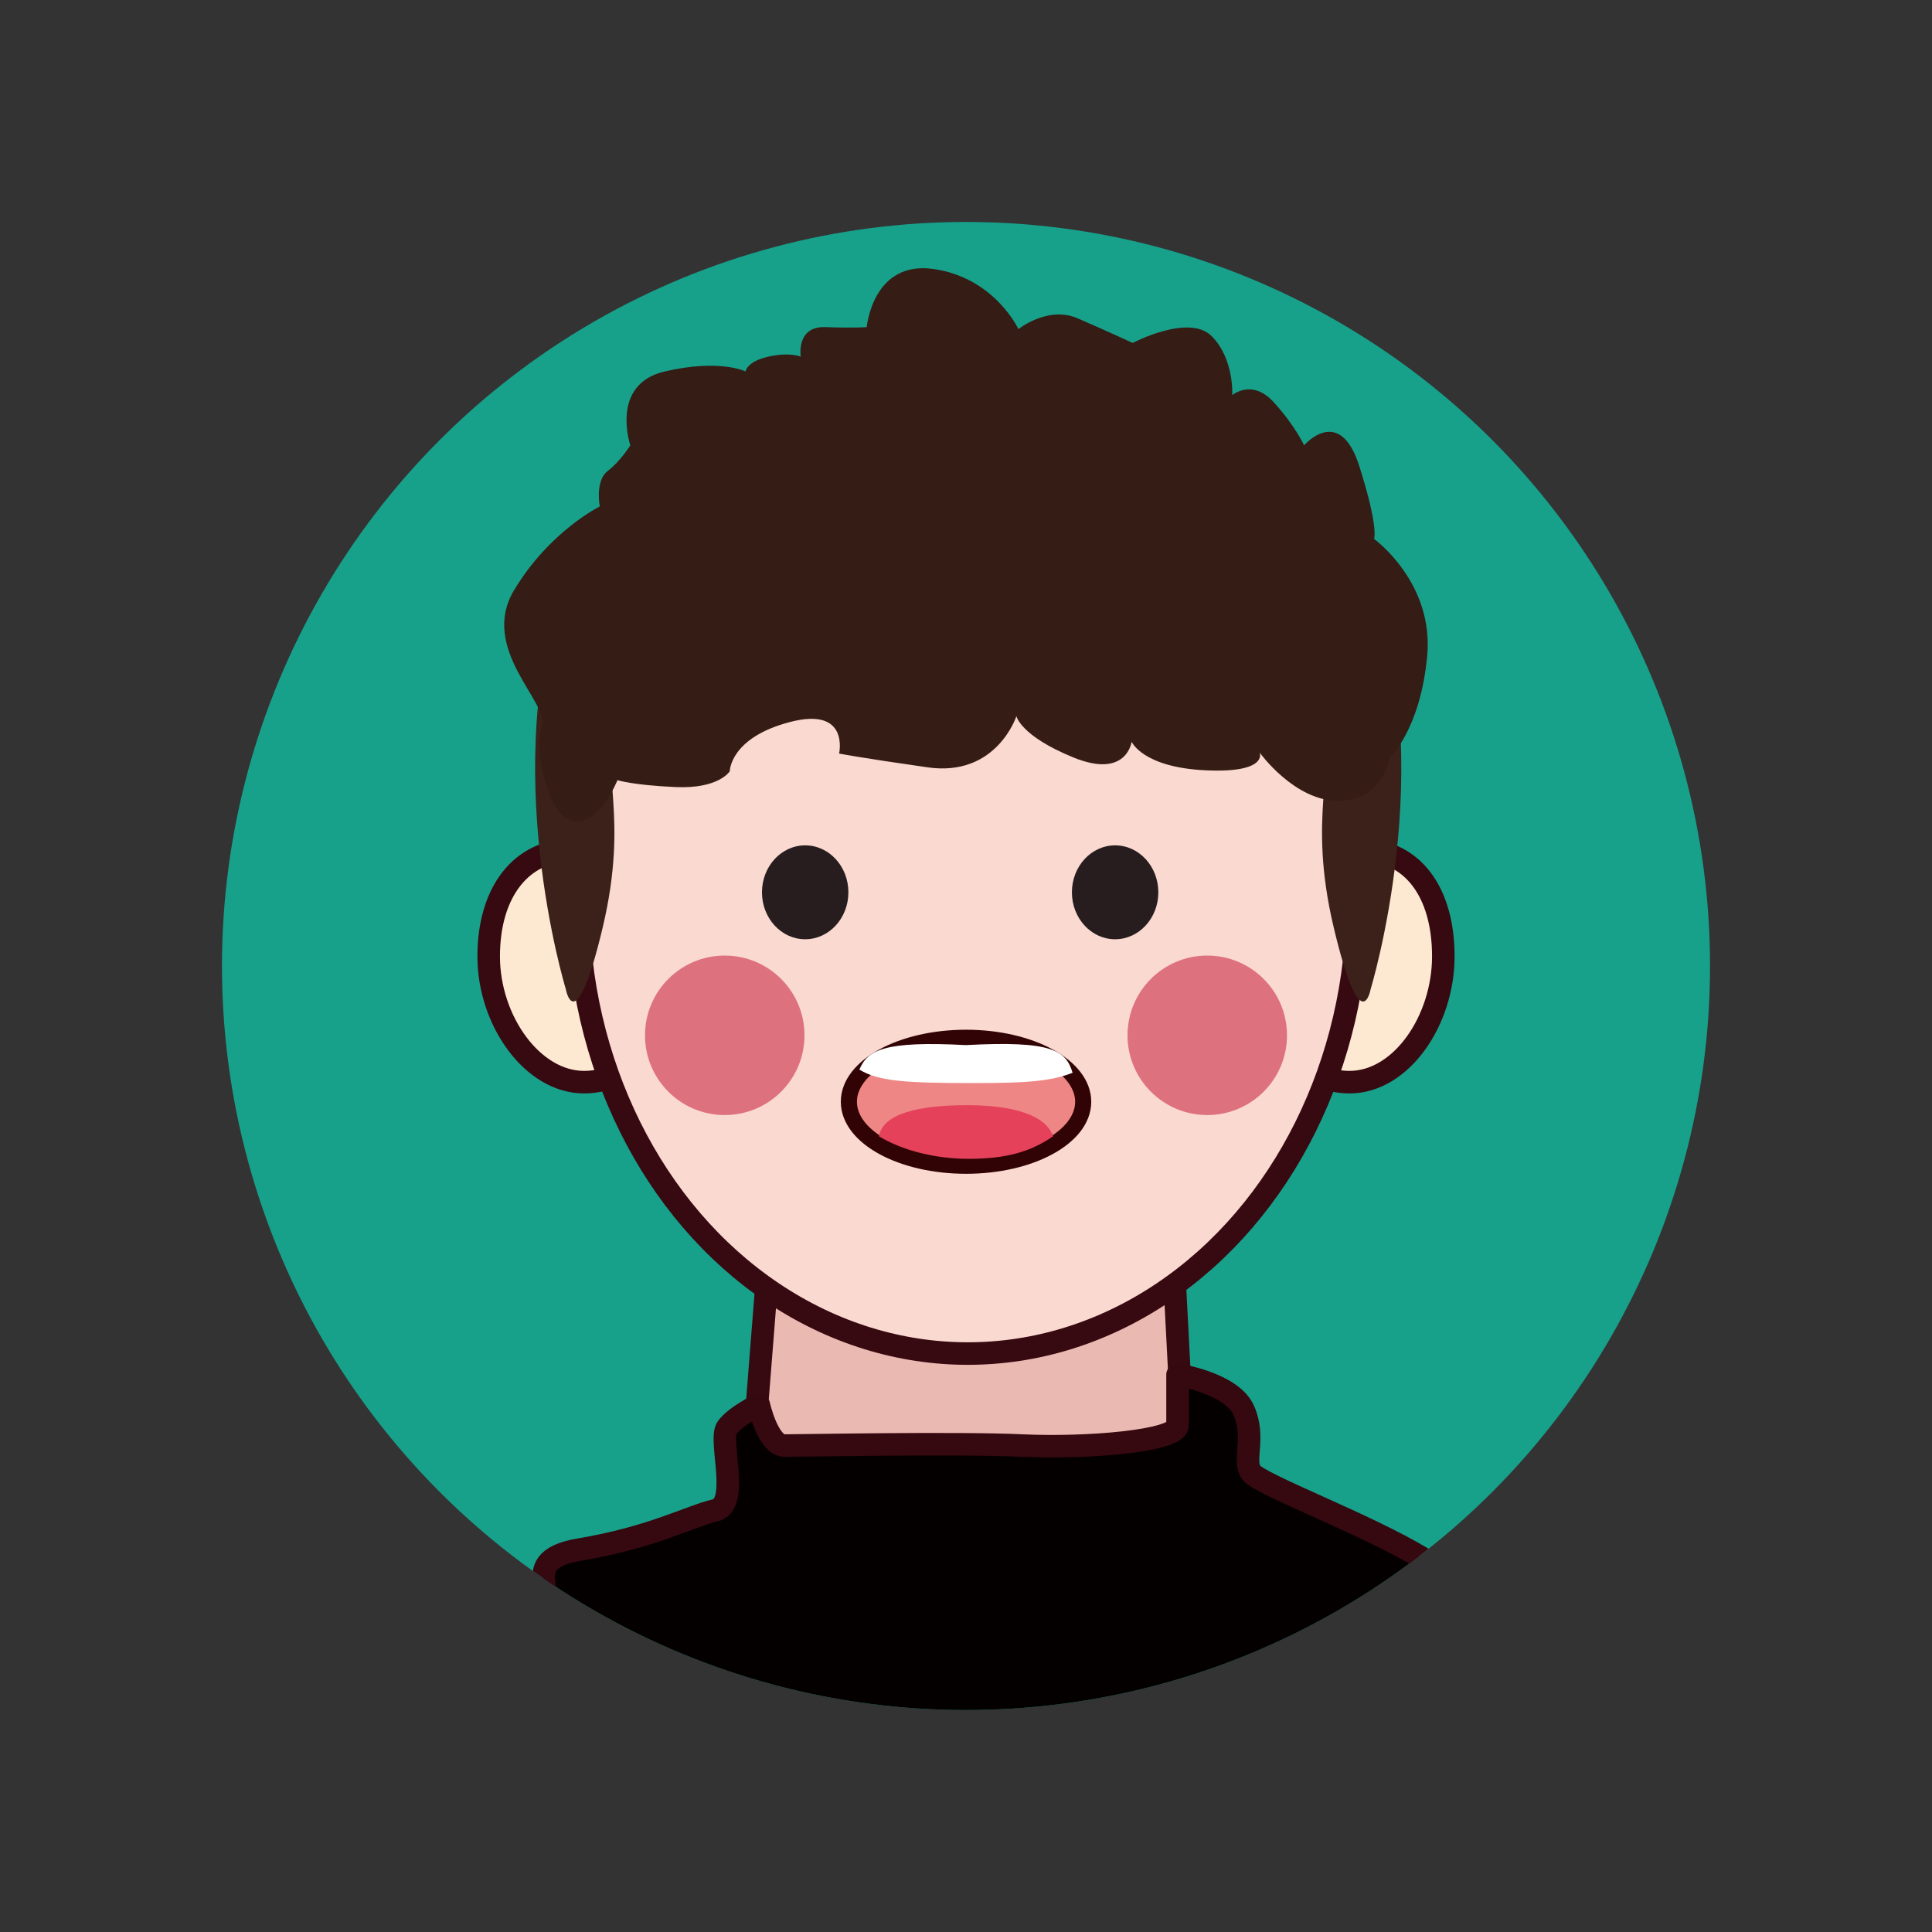 <svg viewBox="0 0 1200 1200" xmlns="http://www.w3.org/2000/svg" id="图层_1"><rect x="0" y="0" width="1200" height="1200" fill="#333333" stroke="none"/><defs><clipPath id="clip-path"><circle r="462.13" cy="-640.26" cx="600" class="cls-1"/></clipPath><clipPath id="clip-path-2"><circle r="462.13" cy="600" cx="600" class="cls-1"/></clipPath><style>.cls-1{fill:none}.cls-10{fill:#271d1f}.cls-14{fill:#de717e}</style></defs><circle r="462.13" cy="600" cx="600" style="fill:#17a18b"/><g style="clip-path:url(#clip-path)"><path d="M890-271.39c-22.46-41.8-163.38-105.67-163.38-105.67L600.09-220.9l.61 358.29 325.71-11.62S912.47-229.58 890-271.39zm-580 0c-22.46 41.81-36.4 397.16-36.4 397.16l325.7 11.62.61-357.29-126.54-157.16S332.45-313.19 310-271.39z" style="stroke:#370911;stroke-miterlimit:10;stroke-width:14px;fill:#fff"/><path d="M775.41-353.09S677.34-158.74 658-132.42s-48.75 43.36-48.75 43.36L601.37 44.1l254.08 4.64 54.81-189.37s0-75-15-114.94c-9.86-26.25-28-40.57-28-40.57zm-352.85 0S520.63-158.74 540-132.42s48.75 43.36 48.75 43.36l7.84 133.16-254.07 4.64-54.81-189.37s11.45-84.6 15.82-109.55c4.84-27.62 27.21-46 27.21-46z" style="fill:#e84660;stroke:#370911;stroke-miterlimit:10;stroke-width:14px"/></g><g style="clip-path:url(#clip-path-2)"><path style="fill:#eab9b1;stroke-width:14px;stroke-miterlimit:10;stroke:#370911" d="M477.37 781.94 464.34 946.9l158.45 68.13 115.62-49.55-9.34-179.55-229.12-6.77-22.58 2.78z"/><path d="M896.47 594c0 39.85-26.09 78.15-58.28 78.15s-58.27-32.3-58.27-72.15 33.09-72.15 65.27-72.15 51.28 26.3 51.28 66.15zm-475.39 6c0 39.85-26.09 72.15-58.27 72.15s-59.28-38.3-59.28-78.15 20.09-66.15 52.28-66.15 65.27 32.3 65.27 72.15z" style="fill:#fde9d1;stroke:#370911;stroke-miterlimit:10;stroke-width:14px"/><ellipse ry="281.42" rx="242.17" cy="559.3" cx="601.11" style="fill:#f9d9d0;stroke-width:14px;stroke-miterlimit:10;stroke:#370911"/><ellipse ry="29.16" rx="26.84" cy="554.23" cx="500.11" class="cls-10"/><ellipse ry="29.16" rx="26.84" cy="554.23" cx="692.62" class="cls-10"/><ellipse ry="39.74" rx="72.77" cy="684.32" cx="600.02" style="fill:#ee8685;stroke:#310304;stroke-width:10px;stroke-miterlimit:10"/><path d="M545.92 705.77c13.66 8.25 33.73 14 55.7 14 23.75 0 38.78-4.56 52.45-14-4.38-13.12-24.71-19.32-53.32-19.32-30.1 0-52.38 5.2-54.83 19.32z" style="fill:#e5415b"/><path d="M603.9 672.72c33.07 0 48.65-1 62.3-6.41-4.15-13.69-12.31-20.09-66.22-17.18-51-2.7-61.07 3.11-66.21 15.21 11.61 7.13 28.16 8.38 70.13 8.38z" style="fill:#fff"/><circle r="49.53" cy="643.05" cx="450.15" class="cls-14"/><circle r="49.53" cy="643.05" cx="749.85" class="cls-14"/><path d="M601.37 204.9c-7 .07-14 .38-21.08 1C450.2 216.7 373 303.49 351.4 360.7c-42.83 113.55 0 253.55 0 253.55s5.89 33.34 22.93-38.11-3.1-99.83 10.84-112.73 3.09 5.68 20.12-28.39 7.16-76.57 46.46-88.25C477.94 339 539.9 334.59 601.37 334zm0 0q10.5.1 21.08 1c130.1 10.84 207.31 97.63 228.9 154.84 42.83 113.55 0 253.55 0 253.55s-5.9 33.34-22.93-38.11 3.1-99.83-10.84-112.73-3.09 5.68-20.13-28.39-7.15-76.61-46.45-88.29C724.81 339 662.85 334.59 601.37 334z" style="fill:#3c211a"/><path d="M471.32 872.61s5.61 25.26 15.9 25.26 107.59-1.87 147.81 0 96.36-2.8 96.36-12.63V853.9s33.68 5.09 41.16 22.19-.93 31.14 4.68 38.62 71.1 31.81 106.65 53.33 293.75 76.71 293.75 76.71l63.62 12.16 24.32 336.78-1283.52-54.26 9.35-267.55s299.37-70.17 333-72-9.35-29.93 35.55-37.42 68.3-20.58 84.2-24.32 1.87-44 7.48-51.45 19.69-14.08 19.69-14.08z" style="fill:#040000;stroke:#360810;stroke-linecap:round;stroke-linejoin:round;stroke-width:14px"/><path d="M391.5 276.6s-12.85-37.93 21.41-45.89 50.17 0 50.17 0 .62-6.11 14.08-9.17 20.19 0 20.19 0-3.06-19 15.29-18.36 25.7 0 25.7 0 3.67-41.59 41.6-36.09 52.62 37.33 52.62 37.33 18.35-14.69 36.71-6.73S703.53 213 703.53 213s34.88-18.35 49-4.28 12.85 36.71 12.85 36.71S777.56 235 791 249.68s19 26.92 19 26.92 22-25.69 34.26 12.85 9.18 45.28 9.18 45.28 37.32 26.92 33 72.8-23.25 63-23.25 63-4.28 26.92-31.82 26.92-48.94-30-48.94-30 5.5 12.85-33.65 11-45.89-17.74-45.89-17.74-3.06 23.25-36.1 9.79-35.48-25.7-35.48-25.7-12.24 37.94-55.07 31.82-55.06-8.57-55.06-8.57 6.73-29.36-30.59-19.58-37.32 30.6-37.32 30.6-6.74 11-33.66 9.79-36.09-4.29-36.09-4.29-11 27.53-26.92 25.7S330.93 465 336.44 451s-39.16-47.72-17.13-84.43 53.22-52 53.22-52-3.06-15.9 4.9-22 14.07-15.97 14.07-15.97z" style="fill:#351c14"/></g></svg>